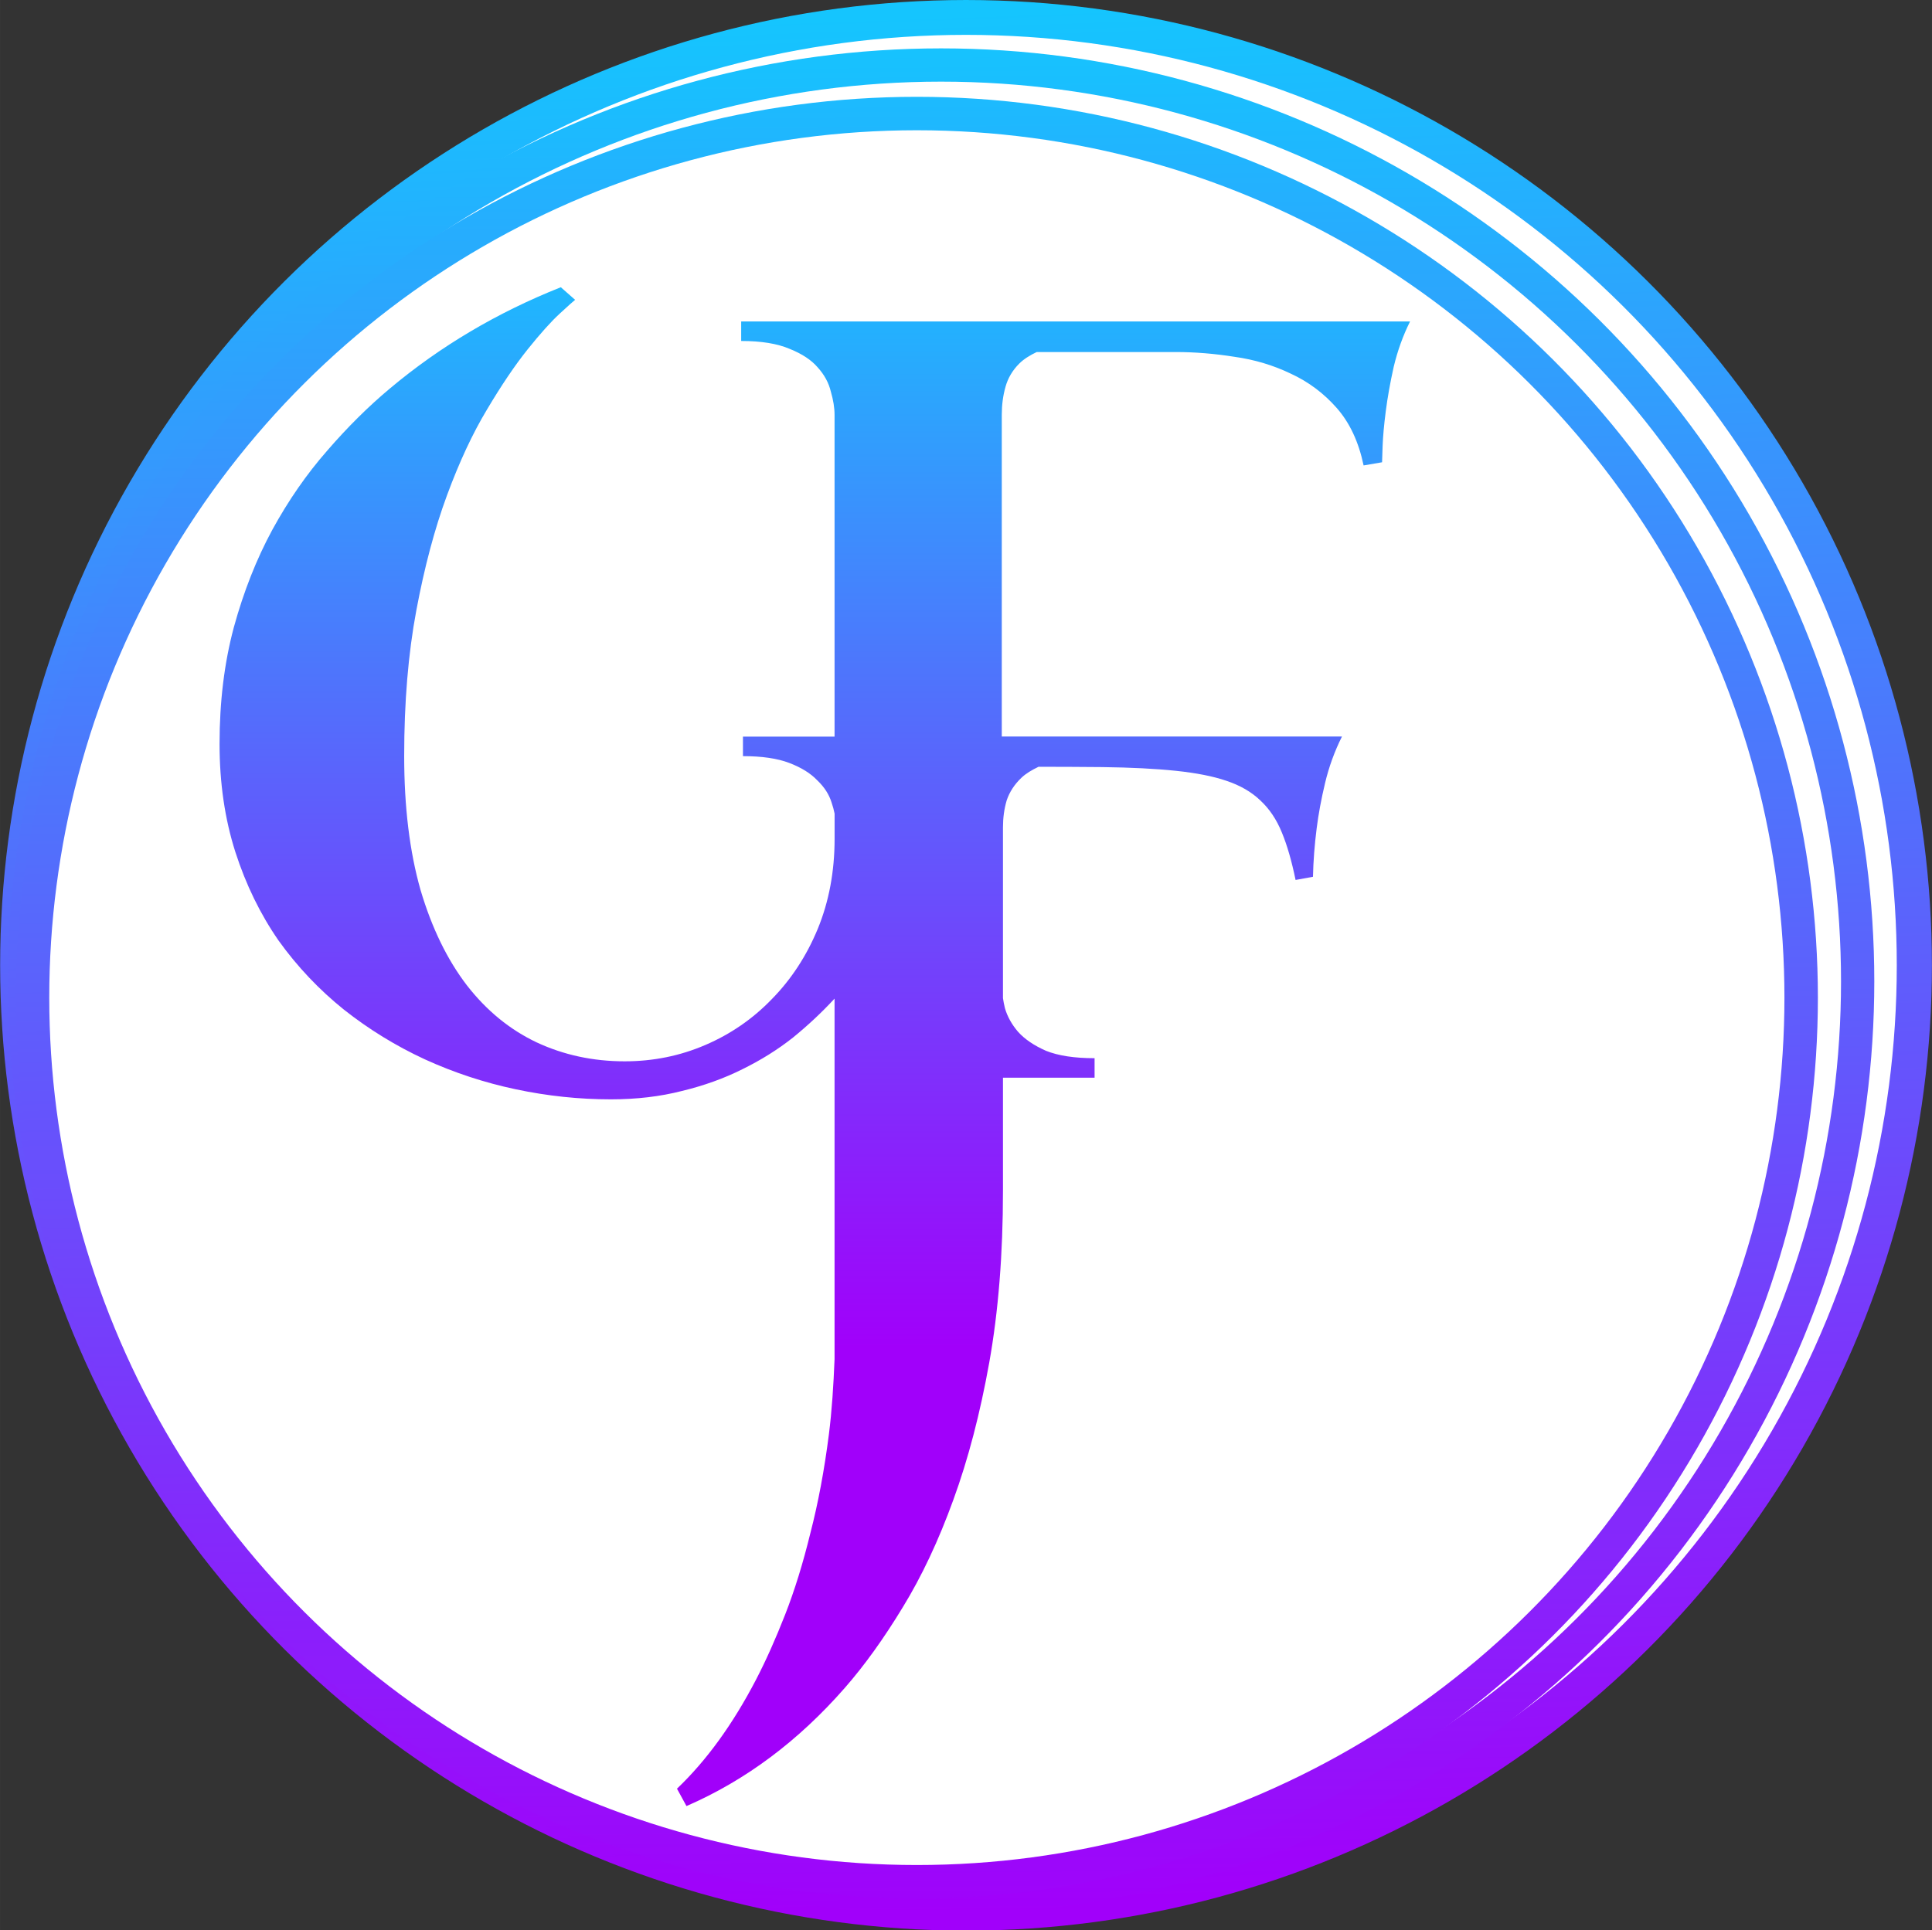<?xml version="1.0" encoding="UTF-8" standalone="no"?>
<svg
   width="30.019mm"
   height="29.999mm"
   viewBox="0 0 85.093 85.037"
   version="1.2"
   id="svg47"
   xmlns:xlink="http://www.w3.org/1999/xlink"
   xmlns="http://www.w3.org/2000/svg"
   xmlns:svg="http://www.w3.org/2000/svg"
   xmlns:rdf="http://www.w3.org/1999/02/22-rdf-syntax-ns#"
   xmlns:cc="http://creativecommons.org/ns#"
   xmlns:dc="http://purl.org/dc/elements/1.1/">
  <rect x="0" y="0" width="85.093" height="85.037" fill="#333333" stroke="none"/>
  <defs
     id="defs24">
    <linearGradient
       id="linearGradient21">
      <stop
         style="stop-color:#15c5fe;stop-opacity:1;"
         offset="0"
         id="stop21" />
      <stop
         style="stop-color:#a100fa;stop-opacity:1;"
         offset="1"
         id="stop22" />
    </linearGradient>
    <linearGradient
       id="linearGradient1">
      <stop
         style="stop-color:#15c5fe;stop-opacity:1;"
         offset="0"
         id="stop2" />
      <stop
         style="stop-color:#a100fa;stop-opacity:1;"
         offset="1"
         id="stop1" />
    </linearGradient>
    <linearGradient
       xlink:href="#linearGradient1"
       id="linearGradient6"
       gradientUnits="userSpaceOnUse"
       x1="9.777"
       y1="7.723"
       x2="9.775"
       y2="49.908"
       gradientTransform="matrix(0.75,0,0,0.75,-62.244,-60.951)" />
    <linearGradient
       xlink:href="#linearGradient21"
       id="linearGradient23"
       gradientUnits="userSpaceOnUse"
       x1="1.188"
       y1="-2.756"
       x2="-52.949"
       y2="-2.262"
       gradientTransform="matrix(0.996,0,0,0.996,64.631,-99.866)" />
    <linearGradient
       xlink:href="#linearGradient21"
       id="linearGradient24"
       gradientUnits="userSpaceOnUse"
       x1="1.309"
       y1="-6.395"
       x2="-51.895"
       y2="-5.878"
       gradientTransform="matrix(0.986,0,0,0.979,63.643,-98.96)" />
    <linearGradient
       xlink:href="#linearGradient21"
       id="linearGradient25"
       gradientUnits="userSpaceOnUse"
       x1="2.435"
       y1="-8.857"
       x2="-51.471"
       y2="-6.928" />
  </defs>
  <g
     id="jufproclamation"
     transform="translate(7.108,11.981)"
     style="display:inline">
    <title
       id="title5">JUF Proclamation</title>
    <ellipse
       style="font-style:normal;font-variant:normal;font-weight:normal;font-stretch:normal;font-size:30px;line-height:1.25;font-family:'Uncial Antiqua';-inkscape-font-specification:'Uncial Antiqua';letter-spacing:0px;word-spacing:0px;display:inline;fill:#ffffff;fill-opacity:1;stroke:none;stroke-width:0.994;stroke-opacity:1"
       id="ellipse6"
       ry="26.826"
       rx="27.028"
       cy="-7.029"
       cx="-24.661"
       transform="matrix(0,-1.545,1.557,0,46.384,-7.556)">
      <title
         id="title6">Circle 03</title>
    </ellipse>
    <ellipse
       style="font-style:normal;font-variant:normal;font-weight:normal;font-stretch:normal;font-size:30px;line-height:1.25;font-family:'Uncial Antiqua';-inkscape-font-specification:'Uncial Antiqua';letter-spacing:0px;word-spacing:0px;display:inline;fill:none;fill-opacity:1;stroke:url(#linearGradient25);stroke-width:0.994;stroke-opacity:1"
       id="circle03"
       ry="26.826"
       rx="27.028"
       cy="-7.029"
       cx="-24.661"
       transform="matrix(0,-1.545,1.557,0,46.384,-7.556)">
      <title
         id="title4">Circle 03</title>
    </ellipse>
    <circle
       style="font-style:normal;font-variant:normal;font-weight:normal;font-stretch:normal;font-size:30px;line-height:1.25;font-family:'Uncial Antiqua';-inkscape-font-specification:'Uncial Antiqua';letter-spacing:0px;word-spacing:0px;display:inline;fill:none;fill-opacity:1;stroke:url(#linearGradient24);stroke-width:0.924;stroke-opacity:1"
       id="circle02"
       cx="38.357"
       cy="-105.186"
       r="25.454"
       transform="matrix(0,-1.586,1.586,0,201.166,92.087)">
      <title
         id="title3">Circle 02</title>
    </circle>
    <circle
       style="font-style:normal;font-variant:normal;font-weight:normal;font-stretch:normal;font-size:30px;line-height:1.25;font-family:'Uncial Antiqua';-inkscape-font-specification:'Uncial Antiqua';letter-spacing:0px;word-spacing:0px;display:inline;fill:none;fill-opacity:1;stroke:url(#linearGradient23);stroke-width:0.929;stroke-opacity:1"
       id="circle01"
       cx="37.905"
       cy="-105.859"
       r="24.558"
       transform="matrix(0,-1.586,1.586,0,201.166,92.087)">
      <title
         id="title2">Circle 01</title>
    </circle>
    <path
       style="font-style:normal;font-variant:normal;font-weight:normal;font-stretch:normal;font-size:30px;line-height:1.25;font-family:'Uncial Antiqua';-inkscape-font-specification:'Uncial Antiqua';letter-spacing:0px;word-spacing:0px;display:inline;fill:url(#linearGradient6);fill-opacity:1;stroke:none;stroke-width:0.562;stroke-opacity:1"
       d="m -110.194,-52.986 c -1.768,0.703 -3.35,1.641 -4.746,2.812 -0.596,0.498 -1.177,1.074 -1.743,1.729 -0.566,0.645 -1.074,1.377 -1.523,2.197 -0.439,0.811 -0.796,1.714 -1.069,2.71 -0.264,0.986 -0.396,2.065 -0.396,3.237 0,1.084 0.146,2.085 0.439,3.003 0.293,0.908 0.693,1.729 1.201,2.461 0.518,0.723 1.123,1.362 1.816,1.919 0.693,0.547 1.44,1.006 2.241,1.377 0.811,0.371 1.655,0.649 2.534,0.835 0.879,0.186 1.758,0.278 2.637,0.278 0.713,0 1.372,-0.078 1.978,-0.234 0.605,-0.146 1.162,-0.347 1.67,-0.601 0.518,-0.254 0.986,-0.547 1.406,-0.879 0.42,-0.342 0.806,-0.703 1.157,-1.084 v 2.197 7.819 c -0.029,0.726 -0.074,1.43 -0.157,2.086 -0.127,0.996 -0.298,1.909 -0.513,2.739 -0.205,0.84 -0.439,1.597 -0.703,2.271 -0.264,0.674 -0.532,1.274 -0.806,1.802 -0.645,1.24 -1.377,2.251 -2.197,3.032 l 0.264,0.483 c 1.641,-0.713 3.105,-1.807 4.395,-3.281 0.547,-0.625 1.084,-1.372 1.611,-2.241 0.527,-0.859 0.996,-1.855 1.406,-2.988 0.41,-1.123 0.742,-2.393 0.996,-3.809 0.254,-1.426 0.381,-3.018 0.381,-4.775 v -3.138 h 2.544 v -0.542 c -0.557,0 -1.006,-0.068 -1.348,-0.205 -0.332,-0.146 -0.591,-0.322 -0.776,-0.527 -0.176,-0.205 -0.298,-0.425 -0.366,-0.659 -0.024,-0.096 -0.04,-0.187 -0.054,-0.277 v -4.745 c 0,-0.264 0.034,-0.513 0.103,-0.747 0.078,-0.234 0.215,-0.444 0.41,-0.63 0.126,-0.12 0.292,-0.217 0.476,-0.305 0.616,0.002 1.273,0.003 1.775,0.009 0.791,0.01 1.47,0.044 2.036,0.103 0.566,0.059 1.035,0.151 1.406,0.278 0.381,0.127 0.693,0.308 0.938,0.542 0.254,0.234 0.454,0.532 0.601,0.894 0.146,0.352 0.273,0.791 0.381,1.318 l 0.483,-0.088 c 0.01,-0.439 0.044,-0.889 0.103,-1.348 0.049,-0.391 0.127,-0.811 0.234,-1.26 0.107,-0.449 0.264,-0.879 0.469,-1.289 h -9.448 v -8.936 c 0,-0.273 0.034,-0.532 0.103,-0.776 0.068,-0.244 0.195,-0.459 0.381,-0.645 0.129,-0.129 0.298,-0.232 0.486,-0.322 h 3.864 c 0.527,0 1.069,0.044 1.626,0.132 0.557,0.078 1.079,0.234 1.567,0.469 0.488,0.225 0.913,0.542 1.274,0.952 0.361,0.41 0.61,0.942 0.747,1.597 l 0.513,-0.088 c 0,-0.039 0.005,-0.19 0.015,-0.454 0.01,-0.264 0.039,-0.586 0.088,-0.967 0.049,-0.381 0.122,-0.791 0.22,-1.23 0.107,-0.449 0.259,-0.869 0.454,-1.26 h -8.76 -9.8 -0.015 v 0.542 c 0.557,0 1.006,0.073 1.348,0.22 0.342,0.137 0.601,0.308 0.776,0.513 0.186,0.205 0.308,0.43 0.366,0.674 0.068,0.234 0.103,0.449 0.103,0.645 v 8.938 h -2.544 v 0.542 c 0.527,0 0.957,0.063 1.289,0.19 0.332,0.127 0.591,0.288 0.776,0.483 0.195,0.186 0.327,0.391 0.396,0.615 0.037,0.107 0.064,0.209 0.084,0.309 v 0.699 c 0,0.908 -0.156,1.743 -0.469,2.505 -0.312,0.752 -0.737,1.401 -1.274,1.948 -0.527,0.547 -1.143,0.972 -1.846,1.274 -0.703,0.303 -1.45,0.454 -2.241,0.454 -0.879,0 -1.694,-0.176 -2.446,-0.527 -0.742,-0.352 -1.387,-0.879 -1.934,-1.582 -0.547,-0.713 -0.977,-1.597 -1.289,-2.651 -0.303,-1.064 -0.454,-2.305 -0.454,-3.721 0,-1.494 0.112,-2.842 0.337,-4.043 0.225,-1.201 0.508,-2.266 0.85,-3.193 0.342,-0.928 0.713,-1.724 1.113,-2.388 0.4,-0.674 0.776,-1.23 1.128,-1.67 0.352,-0.439 0.649,-0.771 0.894,-0.996 0.244,-0.225 0.386,-0.352 0.425,-0.381 z"
       id="jufsigil"
       transform="matrix(1.586,0,0,1.586,192.36,84.709)">
      <title
         id="title1">JUF Sigil</title>
    </path>
  </g>
</svg>
